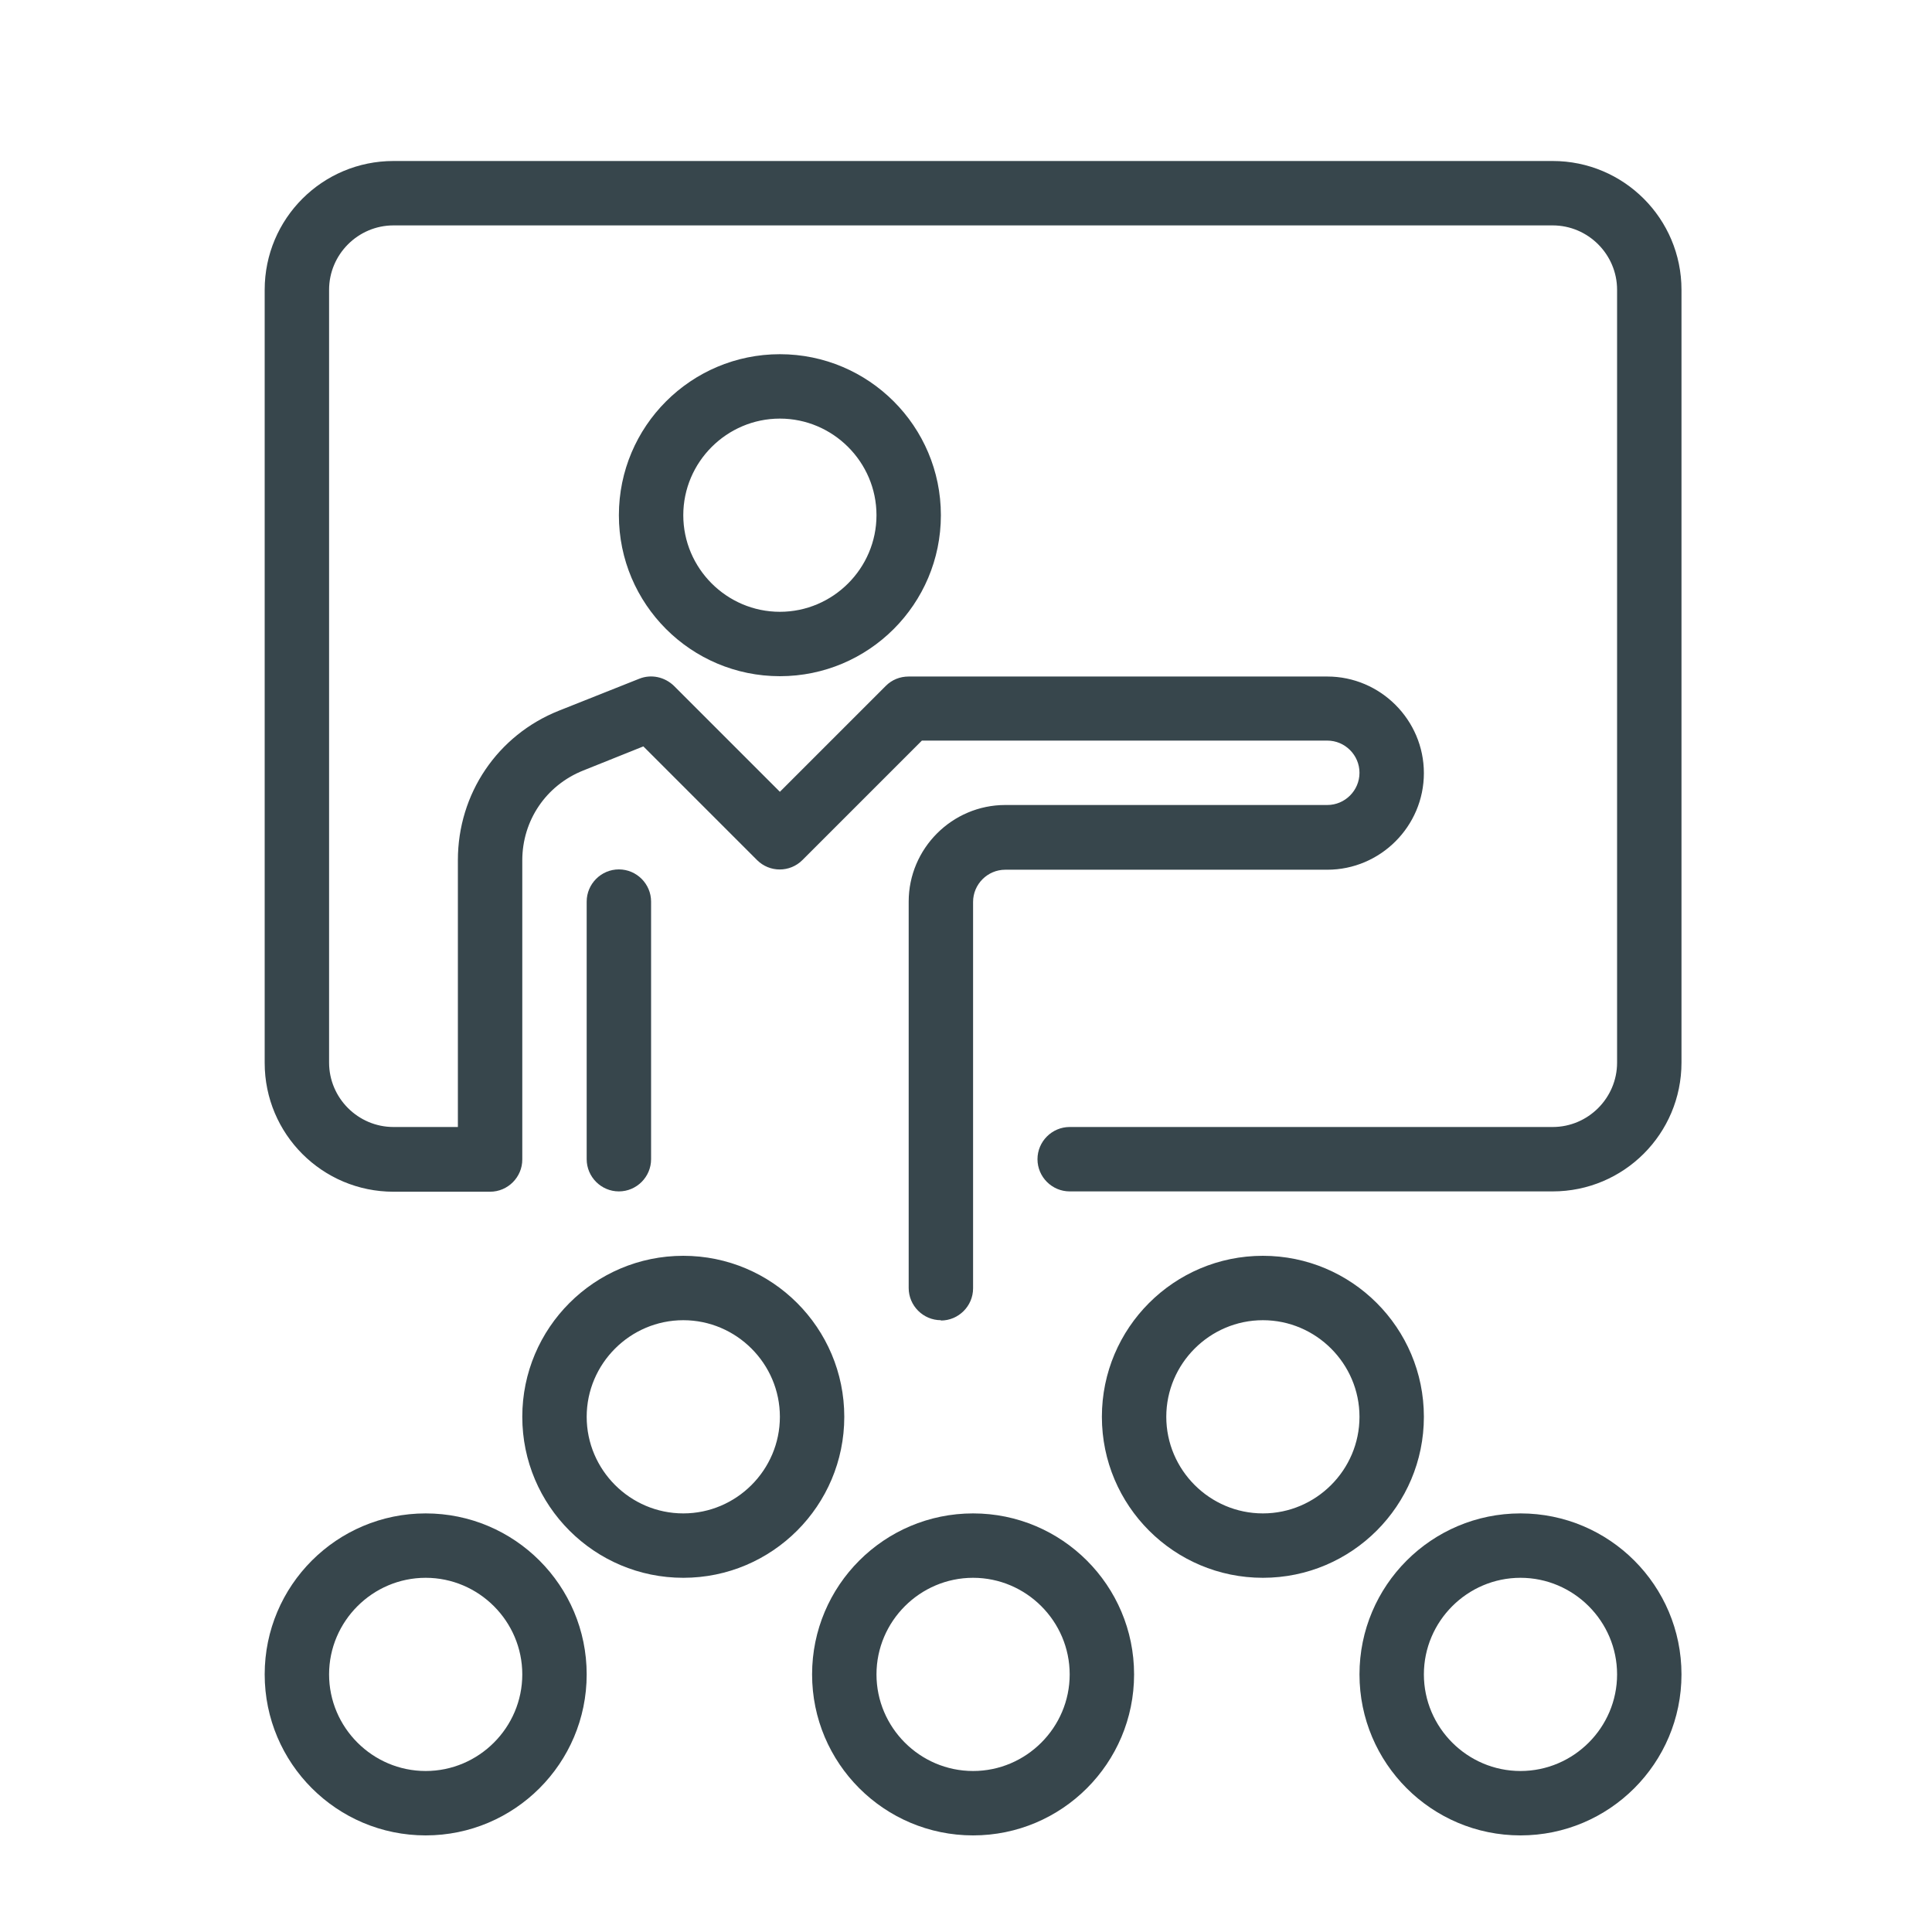 <?xml version="1.0" encoding="UTF-8"?>
<svg id="Layer_1" data-name="Layer 1" xmlns="http://www.w3.org/2000/svg" viewBox="0 0 60 60">
  <defs>
    <style>
      .cls-1 {
        fill: #37464c;
        stroke-width: 0px;
      }
    </style>
  </defs>
  <path class="cls-1" d="m30.22,57c-2.76,0-5-2.24-5-5s2.24-5,5-5,5,2.24,5,5-2.24,5-5,5Zm0-8c-1.65,0-3,1.35-3,3s1.35,3,3,3,3-1.35,3-3-1.35-3-3-3Z"/>
  <path class="cls-1" d="m13.22,57c-2.76,0-5-2.24-5-5s2.24-5,5-5,5,2.24,5,5-2.24,5-5,5Zm0-8c-1.65,0-3,1.35-3,3s1.35,3,3,3,3-1.35,3-3-1.35-3-3-3Z"/>
  <path class="cls-1" d="m21.22,49c-2.76,0-5-2.24-5-5s2.24-5,5-5,5,2.24,5,5-2.24,5-5,5Zm0-8c-1.65,0-3,1.35-3,3s1.35,3,3,3,3-1.35,3-3-1.35-3-3-3Z"/>
  <path class="cls-1" d="m39.22,49c-2.76,0-5-2.24-5-5s2.24-5,5-5,5,2.24,5,5-2.24,5-5,5Zm0-8c-1.65,0-3,1.35-3,3s1.35,3,3,3,3-1.35,3-3-1.35-3-3-3Z"/>
  <path class="cls-1" d="m47.22,57c-2.76,0-5-2.24-5-5s2.24-5,5-5,5,2.24,5,5-2.24,5-5,5Zm0-8c-1.65,0-3,1.35-3,3s1.35,3,3,3,3-1.35,3-3-1.35-3-3-3Z"/>
  <path class="cls-1" d="m24.22,21c-2.76,0-5-2.24-5-5s2.24-5,5-5,5,2.24,5,5-2.24,5-5,5Zm0-8c-1.65,0-3,1.35-3,3s1.35,3,3,3,3-1.35,3-3-1.35-3-3-3Z"/>
  <path class="cls-1" d="m29.22,41c-.55,0-1-.45-1-1v-12c0-1.65,1.35-3,3-3h10c.55,0,1-.45,1-1s-.45-1-1-1h-12.59l-3.71,3.71c-.39.39-1.02.39-1.41,0l-3.53-3.53-1.87.75c-1.15.46-1.89,1.55-1.89,2.79v9.29c0,.55-.45,1-1,1h-3c-2.21,0-4-1.79-4-4V9c0-2.21,1.79-4,4-4h36c2.21,0,4,1.79,4,4v24c0,2.21-1.79,4-4,4h-15c-.55,0-1-.45-1-1s.45-1,1-1h15c1.1,0,2-.9,2-2V9c0-1.1-.9-2-2-2H12.22c-1.1,0-2,.9-2,2v24c0,1.1.9,2,2,2h2v-8.29c0-2.06,1.23-3.88,3.14-4.64l2.49-.99c.37-.15.79-.06,1.08.22l3.29,3.29,3.29-3.29c.19-.19.44-.29.71-.29h13c1.65,0,3,1.35,3,3s-1.35,3-3,3h-10c-.55,0-1,.45-1,1v12c0,.55-.45,1-1,1Z"/>
  <path class="cls-1" d="m19.22,37c-.55,0-1-.45-1-1v-8c0-.55.45-1,1-1s1,.45,1,1v8c0,.55-.45,1-1,1Z"/>
</svg>